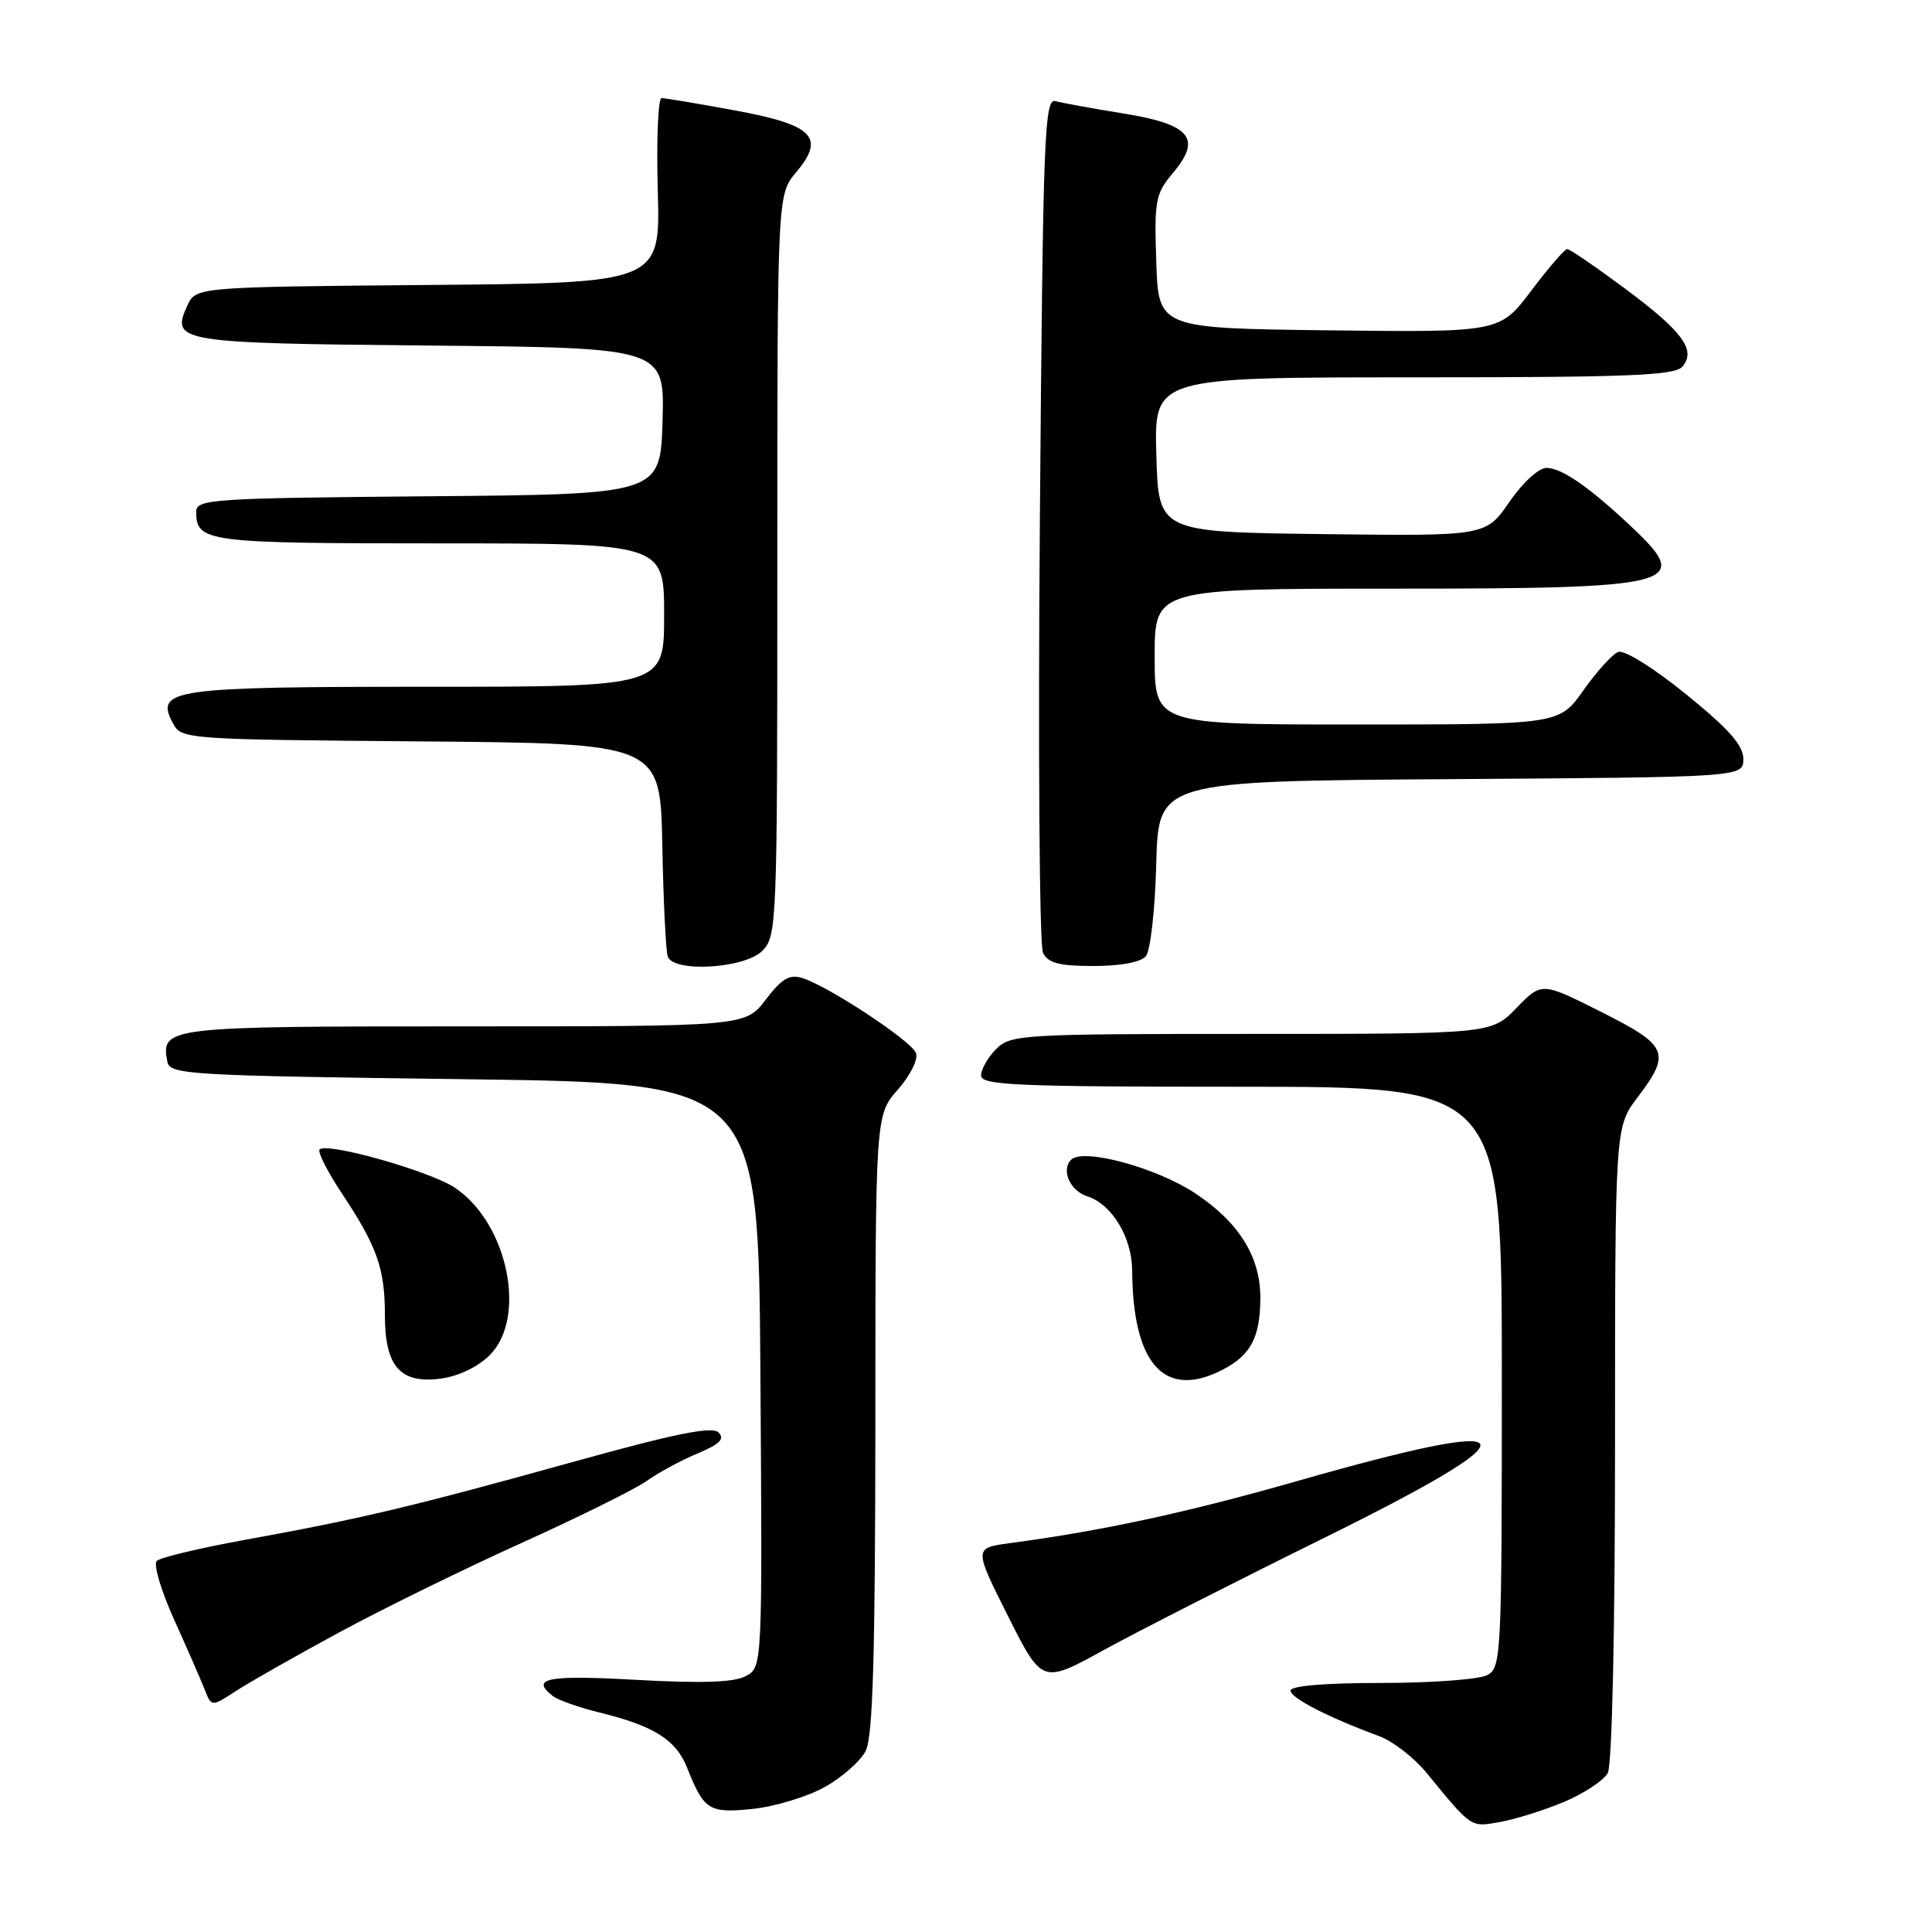 <?xml version="1.0" encoding="UTF-8" standalone="no"?>
<!DOCTYPE svg PUBLIC "-//W3C//DTD SVG 1.1//EN" "http://www.w3.org/Graphics/SVG/1.1/DTD/svg11.dtd" >
<svg xmlns="http://www.w3.org/2000/svg" xmlns:xlink="http://www.w3.org/1999/xlink" version="1.1" viewBox="0 0 256 256">
 <g >
 <path fill="currentColor"
d=" M 207.29 238.74 C 209.92 237.63 212.51 235.91 213.04 234.93 C 213.61 233.86 214.00 216.10 214.00 191.24 C 214.00 149.36 214.00 149.36 216.97 145.43 C 221.46 139.50 221.06 138.56 212.14 134.07 C 204.28 130.12 204.28 130.12 200.94 133.56 C 197.61 137.00 197.61 137.00 165.80 137.00 C 135.33 137.00 133.92 137.08 132.00 139.00 C 130.90 140.10 130.00 141.68 130.00 142.50 C 130.00 143.80 134.50 144.00 164.50 144.00 C 199.00 144.00 199.00 144.00 199.00 182.46 C 199.00 219.47 198.93 220.97 197.07 221.96 C 196.00 222.53 189.70 223.00 183.07 223.00 C 175.59 223.00 171.00 223.38 171.00 224.01 C 171.00 224.99 175.98 227.55 182.75 230.05 C 184.54 230.71 187.35 232.88 188.99 234.87 C 195.09 242.31 194.82 242.12 198.79 241.42 C 200.83 241.05 204.66 239.85 207.29 238.74 Z  M 109.23 236.82 C 111.55 235.54 114.01 233.37 114.71 232.00 C 115.66 230.11 115.97 219.53 115.99 188.63 C 116.00 147.76 116.00 147.76 118.97 144.38 C 120.64 142.48 121.69 140.36 121.37 139.53 C 120.76 137.92 109.82 130.71 106.33 129.60 C 104.61 129.06 103.61 129.65 101.46 132.46 C 98.76 136.00 98.76 136.00 61.50 136.00 C 21.92 136.00 21.29 136.07 22.18 140.70 C 22.50 142.39 25.00 142.53 61.51 143.00 C 100.50 143.50 100.50 143.50 100.76 182.21 C 101.02 220.92 101.02 220.92 98.82 222.09 C 97.27 222.93 93.03 223.07 84.31 222.59 C 72.49 221.93 70.23 222.37 73.25 224.73 C 73.94 225.27 76.71 226.25 79.40 226.91 C 86.63 228.67 89.56 230.52 91.03 234.20 C 93.28 239.87 93.93 240.29 99.73 239.69 C 102.63 239.39 106.91 238.10 109.23 236.82 Z  M 44.87 216.34 C 50.57 213.25 61.45 207.91 69.04 204.48 C 76.64 201.05 84.12 197.34 85.68 196.24 C 87.23 195.13 90.27 193.49 92.43 192.59 C 95.37 191.36 96.07 190.67 95.21 189.81 C 94.36 188.96 89.49 189.94 75.79 193.75 C 54.70 199.61 47.69 201.28 32.55 204.02 C 26.53 205.11 21.22 206.38 20.77 206.83 C 20.31 207.29 21.34 210.78 23.06 214.58 C 24.78 218.39 26.60 222.55 27.11 223.84 C 28.02 226.18 28.02 226.18 31.26 224.07 C 33.04 222.91 39.17 219.43 44.87 216.34 Z  M 175.25 203.88 C 204.22 189.59 203.15 187.31 171.70 196.30 C 157.19 200.44 146.08 202.84 133.77 204.48 C 129.04 205.12 129.04 205.12 133.56 214.13 C 138.09 223.13 138.09 223.13 146.29 218.62 C 150.81 216.14 163.84 209.51 175.25 203.88 Z  M 64.90 179.55 C 69.88 174.57 67.26 162.03 60.27 157.38 C 56.96 155.17 43.34 151.32 42.35 152.31 C 42.05 152.62 43.39 155.26 45.33 158.18 C 49.97 165.17 51.00 168.09 51.00 174.24 C 51.00 181.07 53.04 183.39 58.40 182.67 C 60.76 182.36 63.34 181.12 64.90 179.55 Z  M 162.02 181.49 C 165.75 179.56 167.00 177.17 167.00 171.93 C 167.00 166.51 164.15 161.95 158.37 158.12 C 153.21 154.70 143.52 152.08 141.93 153.67 C 140.57 155.03 141.78 157.79 144.07 158.52 C 147.34 159.56 150.00 163.96 150.02 168.38 C 150.10 180.82 154.34 185.46 162.02 181.49 Z  M 101.00 126.00 C 102.95 124.05 103.00 122.67 103.00 74.89 C 103.00 25.79 103.00 25.79 105.50 22.82 C 109.41 18.17 107.78 16.53 97.27 14.61 C 92.45 13.72 88.12 13.00 87.66 13.00 C 87.20 13.00 86.97 18.51 87.16 25.25 C 87.50 37.50 87.50 37.50 56.72 37.76 C 25.94 38.03 25.94 38.03 24.80 40.54 C 22.62 45.32 23.61 45.48 57.08 45.79 C 88.07 46.08 88.07 46.08 87.79 55.79 C 87.50 65.50 87.50 65.50 56.75 65.76 C 28.00 66.01 26.00 66.14 26.00 67.81 C 26.00 71.83 27.28 72.00 58.20 72.00 C 88.00 72.00 88.00 72.00 88.00 81.50 C 88.00 91.00 88.00 91.00 56.69 91.00 C 22.77 91.00 20.50 91.32 22.90 95.82 C 24.04 97.95 24.44 97.98 55.78 98.24 C 87.50 98.50 87.50 98.50 87.76 112.00 C 87.90 119.42 88.23 126.06 88.48 126.75 C 89.27 128.90 98.66 128.34 101.00 126.00 Z  M 151.84 126.69 C 152.44 125.97 153.06 120.46 153.21 114.44 C 153.50 103.50 153.50 103.50 192.25 103.24 C 231.00 102.98 231.00 102.98 231.00 100.56 C 231.00 98.76 229.07 96.58 223.42 92.00 C 219.07 88.47 215.23 86.08 214.42 86.39 C 213.64 86.69 211.57 88.98 209.81 91.47 C 206.61 96.00 206.61 96.00 179.81 96.00 C 153.00 96.00 153.00 96.00 153.00 87.00 C 153.00 78.00 153.00 78.00 184.57 78.00 C 222.37 78.00 224.33 77.49 216.25 69.87 C 210.62 64.55 206.94 62.00 204.91 62.00 C 203.88 62.00 201.75 63.96 199.99 66.52 C 196.88 71.04 196.88 71.04 175.19 70.77 C 153.50 70.50 153.50 70.50 153.22 60.25 C 152.93 50.00 152.93 50.00 187.34 50.00 C 216.03 50.00 221.95 49.76 222.95 48.56 C 224.78 46.36 222.92 43.87 215.15 38.11 C 211.36 35.30 207.99 33.00 207.66 33.00 C 207.33 33.00 205.19 35.48 202.90 38.52 C 198.73 44.04 198.73 44.04 176.12 43.77 C 153.50 43.50 153.50 43.50 153.21 34.69 C 152.94 26.51 153.10 25.67 155.46 22.87 C 159.30 18.30 157.73 16.46 148.76 15.02 C 144.77 14.38 140.77 13.65 139.87 13.40 C 138.38 12.98 138.20 17.75 137.79 68.72 C 137.54 99.40 137.73 125.29 138.20 126.25 C 138.88 127.62 140.35 128.00 144.91 128.00 C 148.51 128.00 151.17 127.50 151.84 126.69 Z "/>
</g>
</svg>
